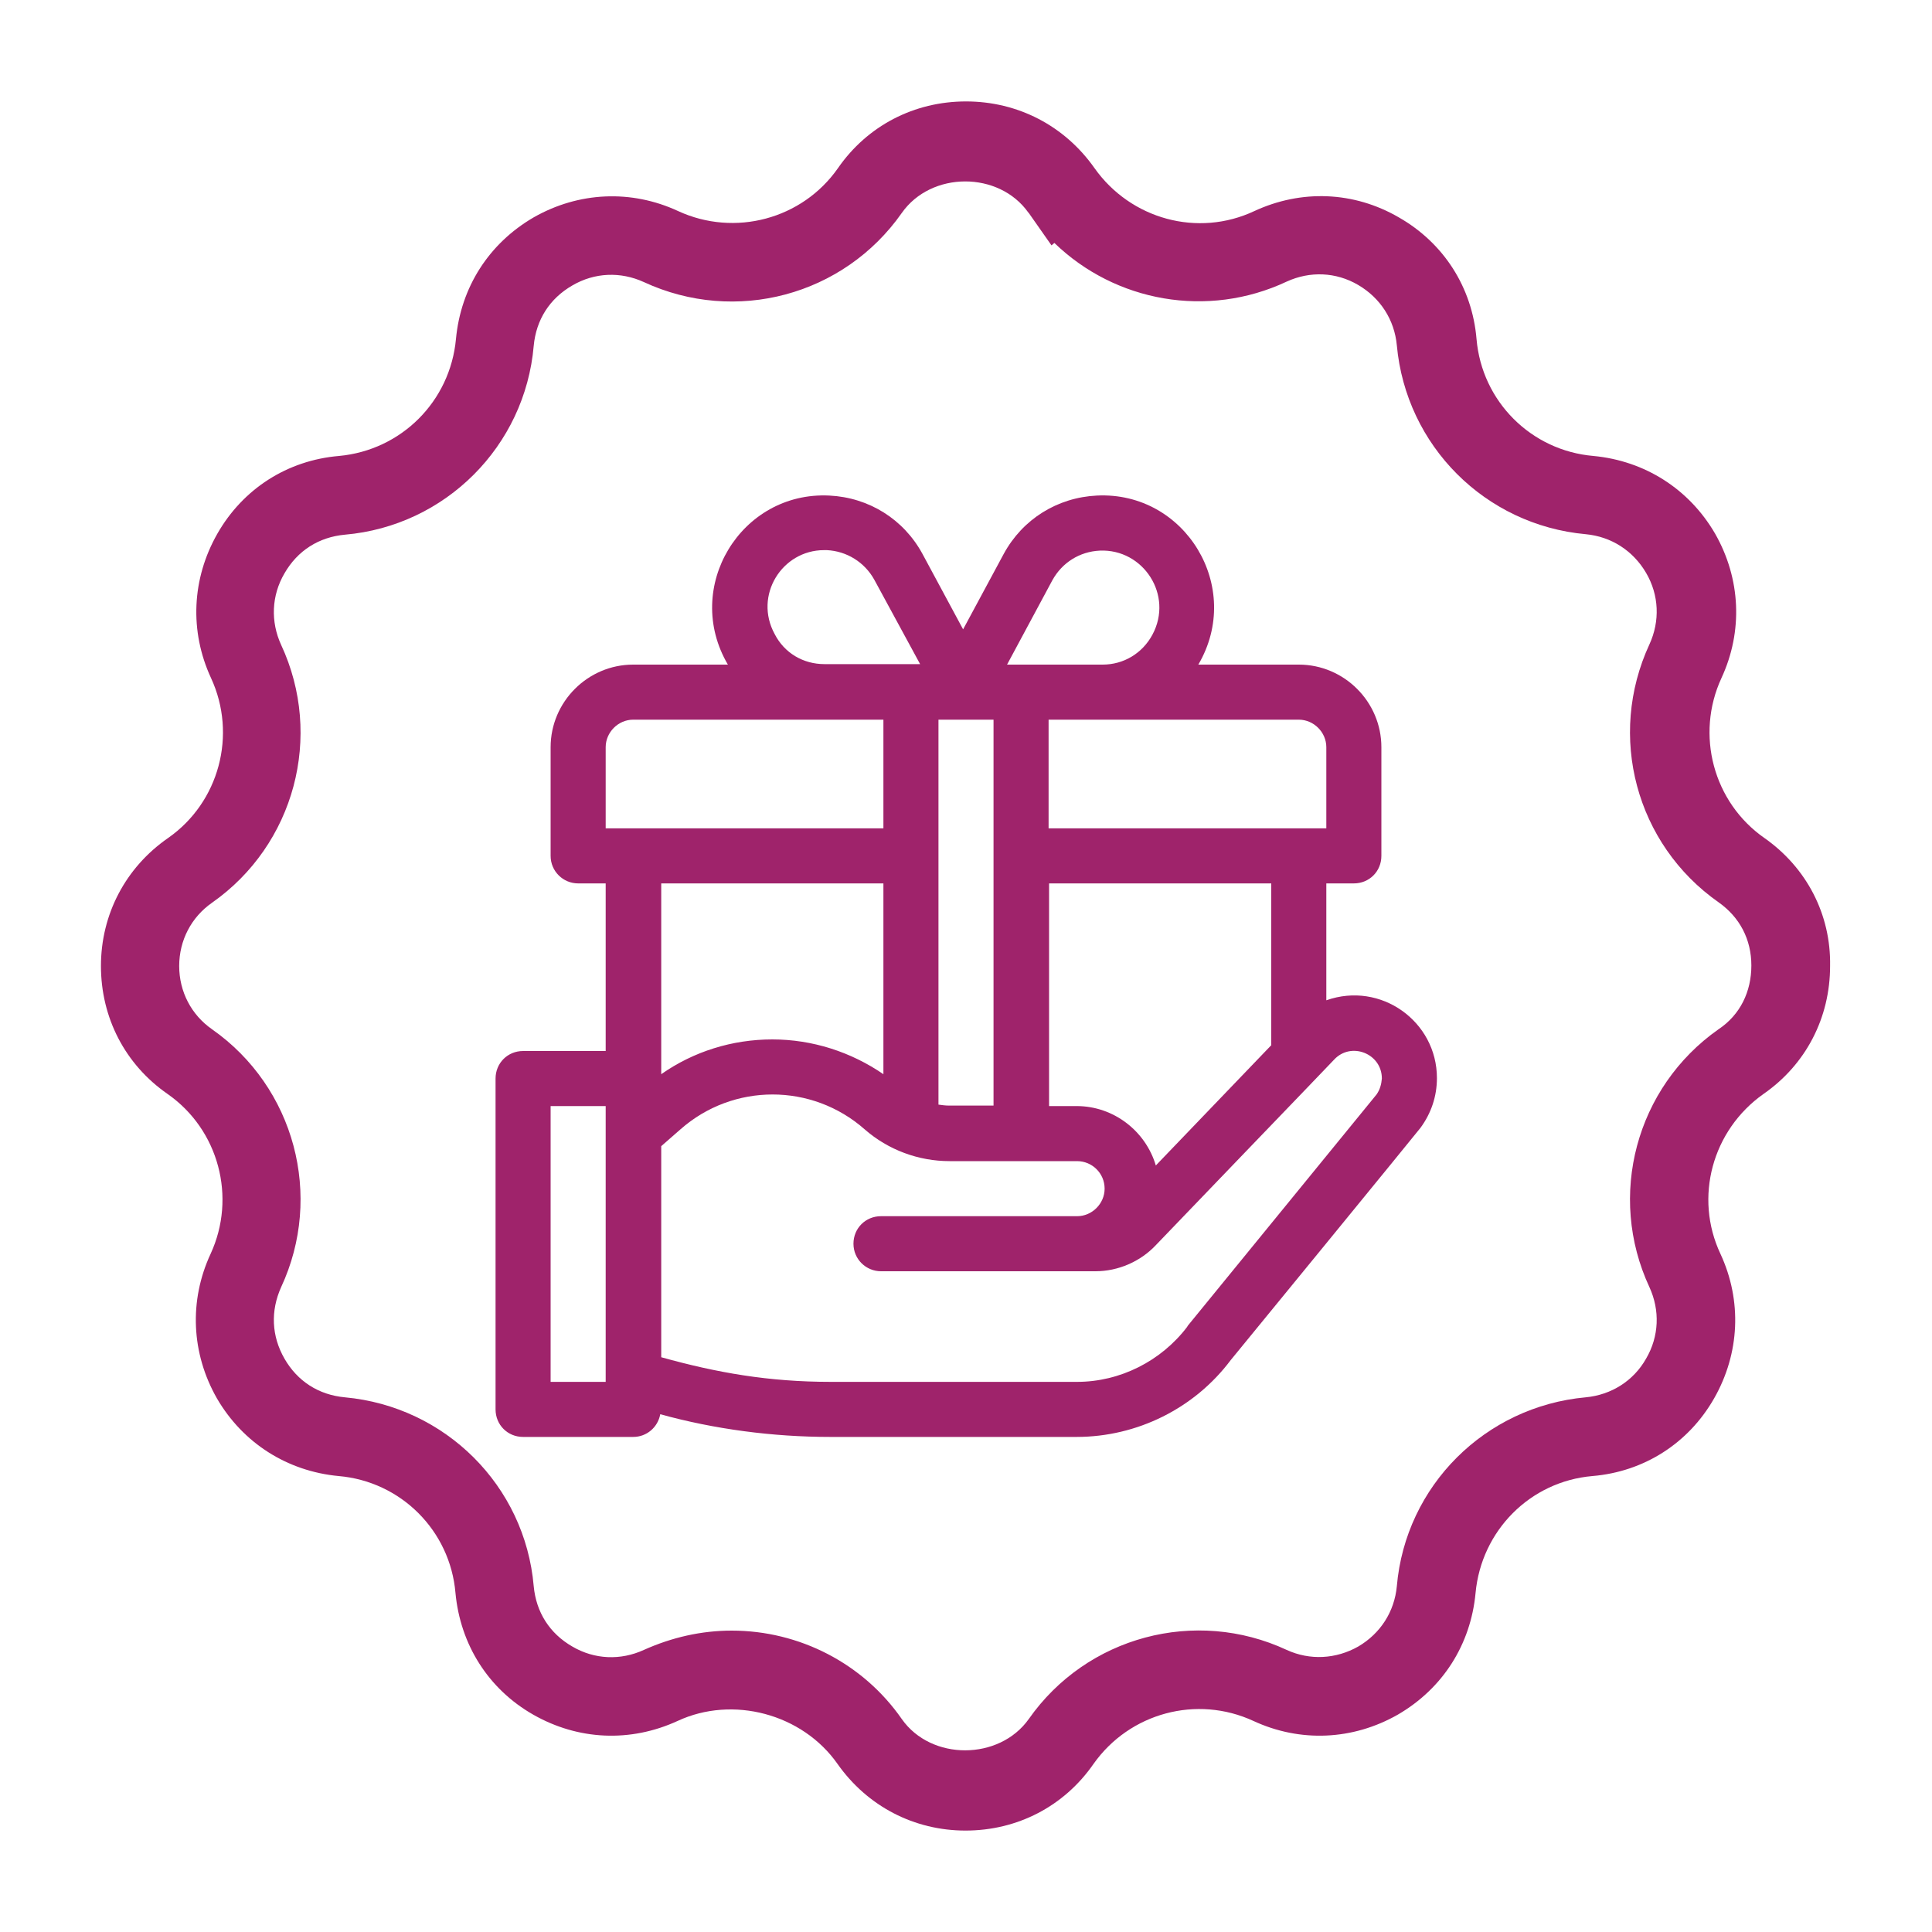 <?xml version="1.0" encoding="utf-8"?>
<!-- Generator: Adobe Illustrator 23.0.2, SVG Export Plug-In . SVG Version: 6.00 Build 0)  -->
<svg version="1.1" id="Layer_1" xmlns="http://www.w3.org/2000/svg" xmlns:xlink="http://www.w3.org/1999/xlink" x="0px" y="0px"
	 viewBox="0 0 40 40" style="enable-background:new 0 0 40 40;" xml:space="preserve">
<style type="text/css">
	.st0{fill:#9F236B;}
	.st1{fill:#ACABAE;}
	.st2{fill:#A8A8AA;}
</style>
<g>
	<path class="st0" d="M35.58,21.31c-1.71,1.2-2.31,3.45-1.43,5.34c0.22,0.48,0.2,1.02-0.07,1.48c-0.26,0.46-0.72,0.75-1.25,0.8
		c-2.08,0.19-3.73,1.83-3.91,3.91c-0.05,0.53-0.34,0.98-0.8,1.25c-0.46,0.26-1,0.29-1.48,0.07c-1.89-0.88-4.14-0.28-5.34,1.43
		c-0.61,0.86-2.02,0.87-2.63,0c-0.8-1.15-2.12-1.83-3.52-1.83c-0.63,0-1.24,0.14-1.82,0.4c-0.48,0.22-1.02,0.2-1.48-0.07
		c-0.47-0.27-0.75-0.71-0.8-1.25c-0.18-2.08-1.83-3.72-3.91-3.91c-0.54-0.05-0.98-0.33-1.25-0.8c-0.27-0.47-0.29-0.99-0.07-1.48
		c0.88-1.89,0.28-4.14-1.43-5.34c-0.43-0.3-0.68-0.78-0.68-1.31s0.25-1.01,0.68-1.31c1.71-1.2,2.31-3.45,1.43-5.34
		c-0.22-0.48-0.2-1.02,0.07-1.48c0.27-0.47,0.71-0.75,1.25-0.8c2.08-0.18,3.73-1.83,3.91-3.91c0.05-0.54,0.33-0.98,0.8-1.25
		c0.46-0.27,1-0.29,1.48-0.07c1.9,0.88,4.14,0.28,5.34-1.43c0.61-0.87,2.01-0.87,2.62-0.01l0.01,0.01c0,0,0,0,0,0l0.47,0.67
		l0.06-0.05c1.26,1.22,3.17,1.57,4.81,0.8c0.48-0.22,1.02-0.2,1.48,0.07c0.46,0.27,0.75,0.72,0.8,1.25
		c0.19,2.08,1.83,3.72,3.91,3.91c0.53,0.05,0.98,0.34,1.25,0.8c0.27,0.46,0.29,1,0.07,1.48c-0.88,1.9-0.28,4.14,1.43,5.34
		c0.44,0.31,0.68,0.77,0.68,1.31S36.03,21.01,35.58,21.31 M36.53,17.35c-1.06-0.74-1.43-2.14-0.89-3.31
		c0.45-0.97,0.4-2.06-0.13-2.99c-0.54-0.93-1.46-1.51-2.52-1.61c-1.29-0.11-2.31-1.13-2.42-2.42c-0.09-1.07-0.68-1.99-1.61-2.52
		c-0.93-0.54-2.02-0.58-2.99-0.13c-1.17,0.55-2.56,0.17-3.31-0.89C22.04,2.6,21.07,2.1,20,2.1c-1.07,0-2.04,0.5-2.65,1.38
		c-0.74,1.06-2.14,1.43-3.31,0.89c-0.97-0.45-2.06-0.4-2.99,0.13c-0.93,0.54-1.51,1.45-1.61,2.52C9.32,8.31,8.31,9.32,7.02,9.44
		c-1.07,0.09-1.99,0.68-2.52,1.61c-0.53,0.93-0.58,2.02-0.13,2.99c0.54,1.17,0.17,2.57-0.89,3.31C2.6,17.96,2.09,18.93,2.09,20
		s0.5,2.04,1.38,2.65c1.06,0.74,1.43,2.14,0.89,3.31c-0.45,0.97-0.4,2.06,0.13,2.99c0.54,0.93,1.46,1.51,2.52,1.61
		c1.29,0.11,2.31,1.13,2.42,2.42c0.1,1.07,0.68,1.99,1.61,2.52c0.93,0.53,2.01,0.58,2.99,0.13c1.14-0.53,2.58-0.15,3.31,0.89
		c0.62,0.88,1.59,1.38,2.65,1.38c1.07,0,2.04-0.5,2.65-1.38c0.75-1.06,2.14-1.43,3.31-0.89c0.97,0.45,2.06,0.4,2.99-0.13
		c0.93-0.54,1.51-1.45,1.61-2.52c0.12-1.29,1.13-2.31,2.42-2.42c1.07-0.09,1.99-0.68,2.52-1.61c0.53-0.93,0.58-2.02,0.13-2.99
		c-0.55-1.17-0.17-2.56,0.89-3.31c0.88-0.61,1.38-1.58,1.38-2.65C37.91,18.93,37.4,17.96,36.53,17.35"/>
	<path class="st0" d="M28.5,22.66l-3.91,4.79c0,0.01-0.01,0.01-0.01,0.02c-0.54,0.71-1.39,1.14-2.28,1.14h-5.1
		c-1.29,0-2.36-0.19-3.51-0.51v-3.49v-0.88l0.4-0.35c1.09-0.96,2.72-0.96,3.81,0c0.49,0.43,1.12,0.66,1.76,0.66h2.64
		c0.31,0,0.57,0.25,0.57,0.57c0,0.31-0.26,0.57-0.57,0.57h-4.06c-0.32,0-0.57,0.25-0.57,0.57s0.26,0.57,0.57,0.57h4.44
		c0.47,0,0.93-0.2,1.25-0.54c0.14-0.15,3.57-3.71,3.69-3.84c0,0,0,0,0,0c0,0,0,0,0,0c0.35-0.38,0.99-0.13,0.99,0.39
		C28.6,22.45,28.57,22.56,28.5,22.66 M18.29,18.29v3.95c-0.67-0.46-1.47-0.72-2.3-0.72c-0.83,0-1.63,0.25-2.3,0.72v-3.95H18.29z
		 M12.54,17.15v-1.68c0-0.31,0.26-0.57,0.57-0.57h5.18v2.25H12.54z M17.06,11.39c0.02,0,0.04,0,0.06,0
		c0.41,0.02,0.78,0.25,0.98,0.61l0.95,1.75h-1.98c-0.44,0-0.83-0.23-1.03-0.62C15.6,12.33,16.19,11.39,17.06,11.39 M19.43,14.9h1.14
		v7.99h-0.92c-0.07,0-0.15-0.01-0.22-0.02V14.9z M21.79,12.01c0.2-0.36,0.56-0.59,0.98-0.61c0.9-0.04,1.53,0.92,1.09,1.74
		c-0.21,0.39-0.6,0.62-1.03,0.62h-1.98L21.79,12.01z M26.32,18.29v3.35l-2.39,2.49c-0.21-0.71-0.87-1.23-1.64-1.23h-0.57v-4.61
		H26.32z M26.89,14.9c0.31,0,0.57,0.26,0.57,0.57v1.68h-5.75V14.9C21.89,14.9,26.72,14.9,26.89,14.9 M12.54,24.61v4H11.4V22.9h1.14
		V24.61z M27.46,20.71v-2.42h0.57c0.32,0,0.57-0.25,0.57-0.57v-2.25c0-0.94-0.77-1.71-1.71-1.71h-2.08c0.94-1.6-0.27-3.59-2.1-3.5
		c-0.82,0.04-1.54,0.49-1.93,1.21l-0.84,1.56l-0.84-1.56c-0.39-0.72-1.11-1.17-1.93-1.21c-1.83-0.09-3.04,1.9-2.1,3.5h-1.96
		c-0.94,0-1.71,0.77-1.71,1.71v2.25c0,0.32,0.26,0.57,0.57,0.57h0.57v3.47h-1.71c-0.32,0-0.57,0.25-0.57,0.57v6.85
		c0,0.32,0.25,0.57,0.57,0.57h2.28c0.28,0,0.51-0.2,0.56-0.47c1.12,0.31,2.33,0.47,3.52,0.47h5.1c1.25,0,2.44-0.59,3.19-1.59
		c0.01-0.01,3.92-4.79,3.93-4.81c0.22-0.3,0.34-0.65,0.34-1.03C29.75,21.15,28.59,20.31,27.46,20.71"/>
</g>
</svg>
